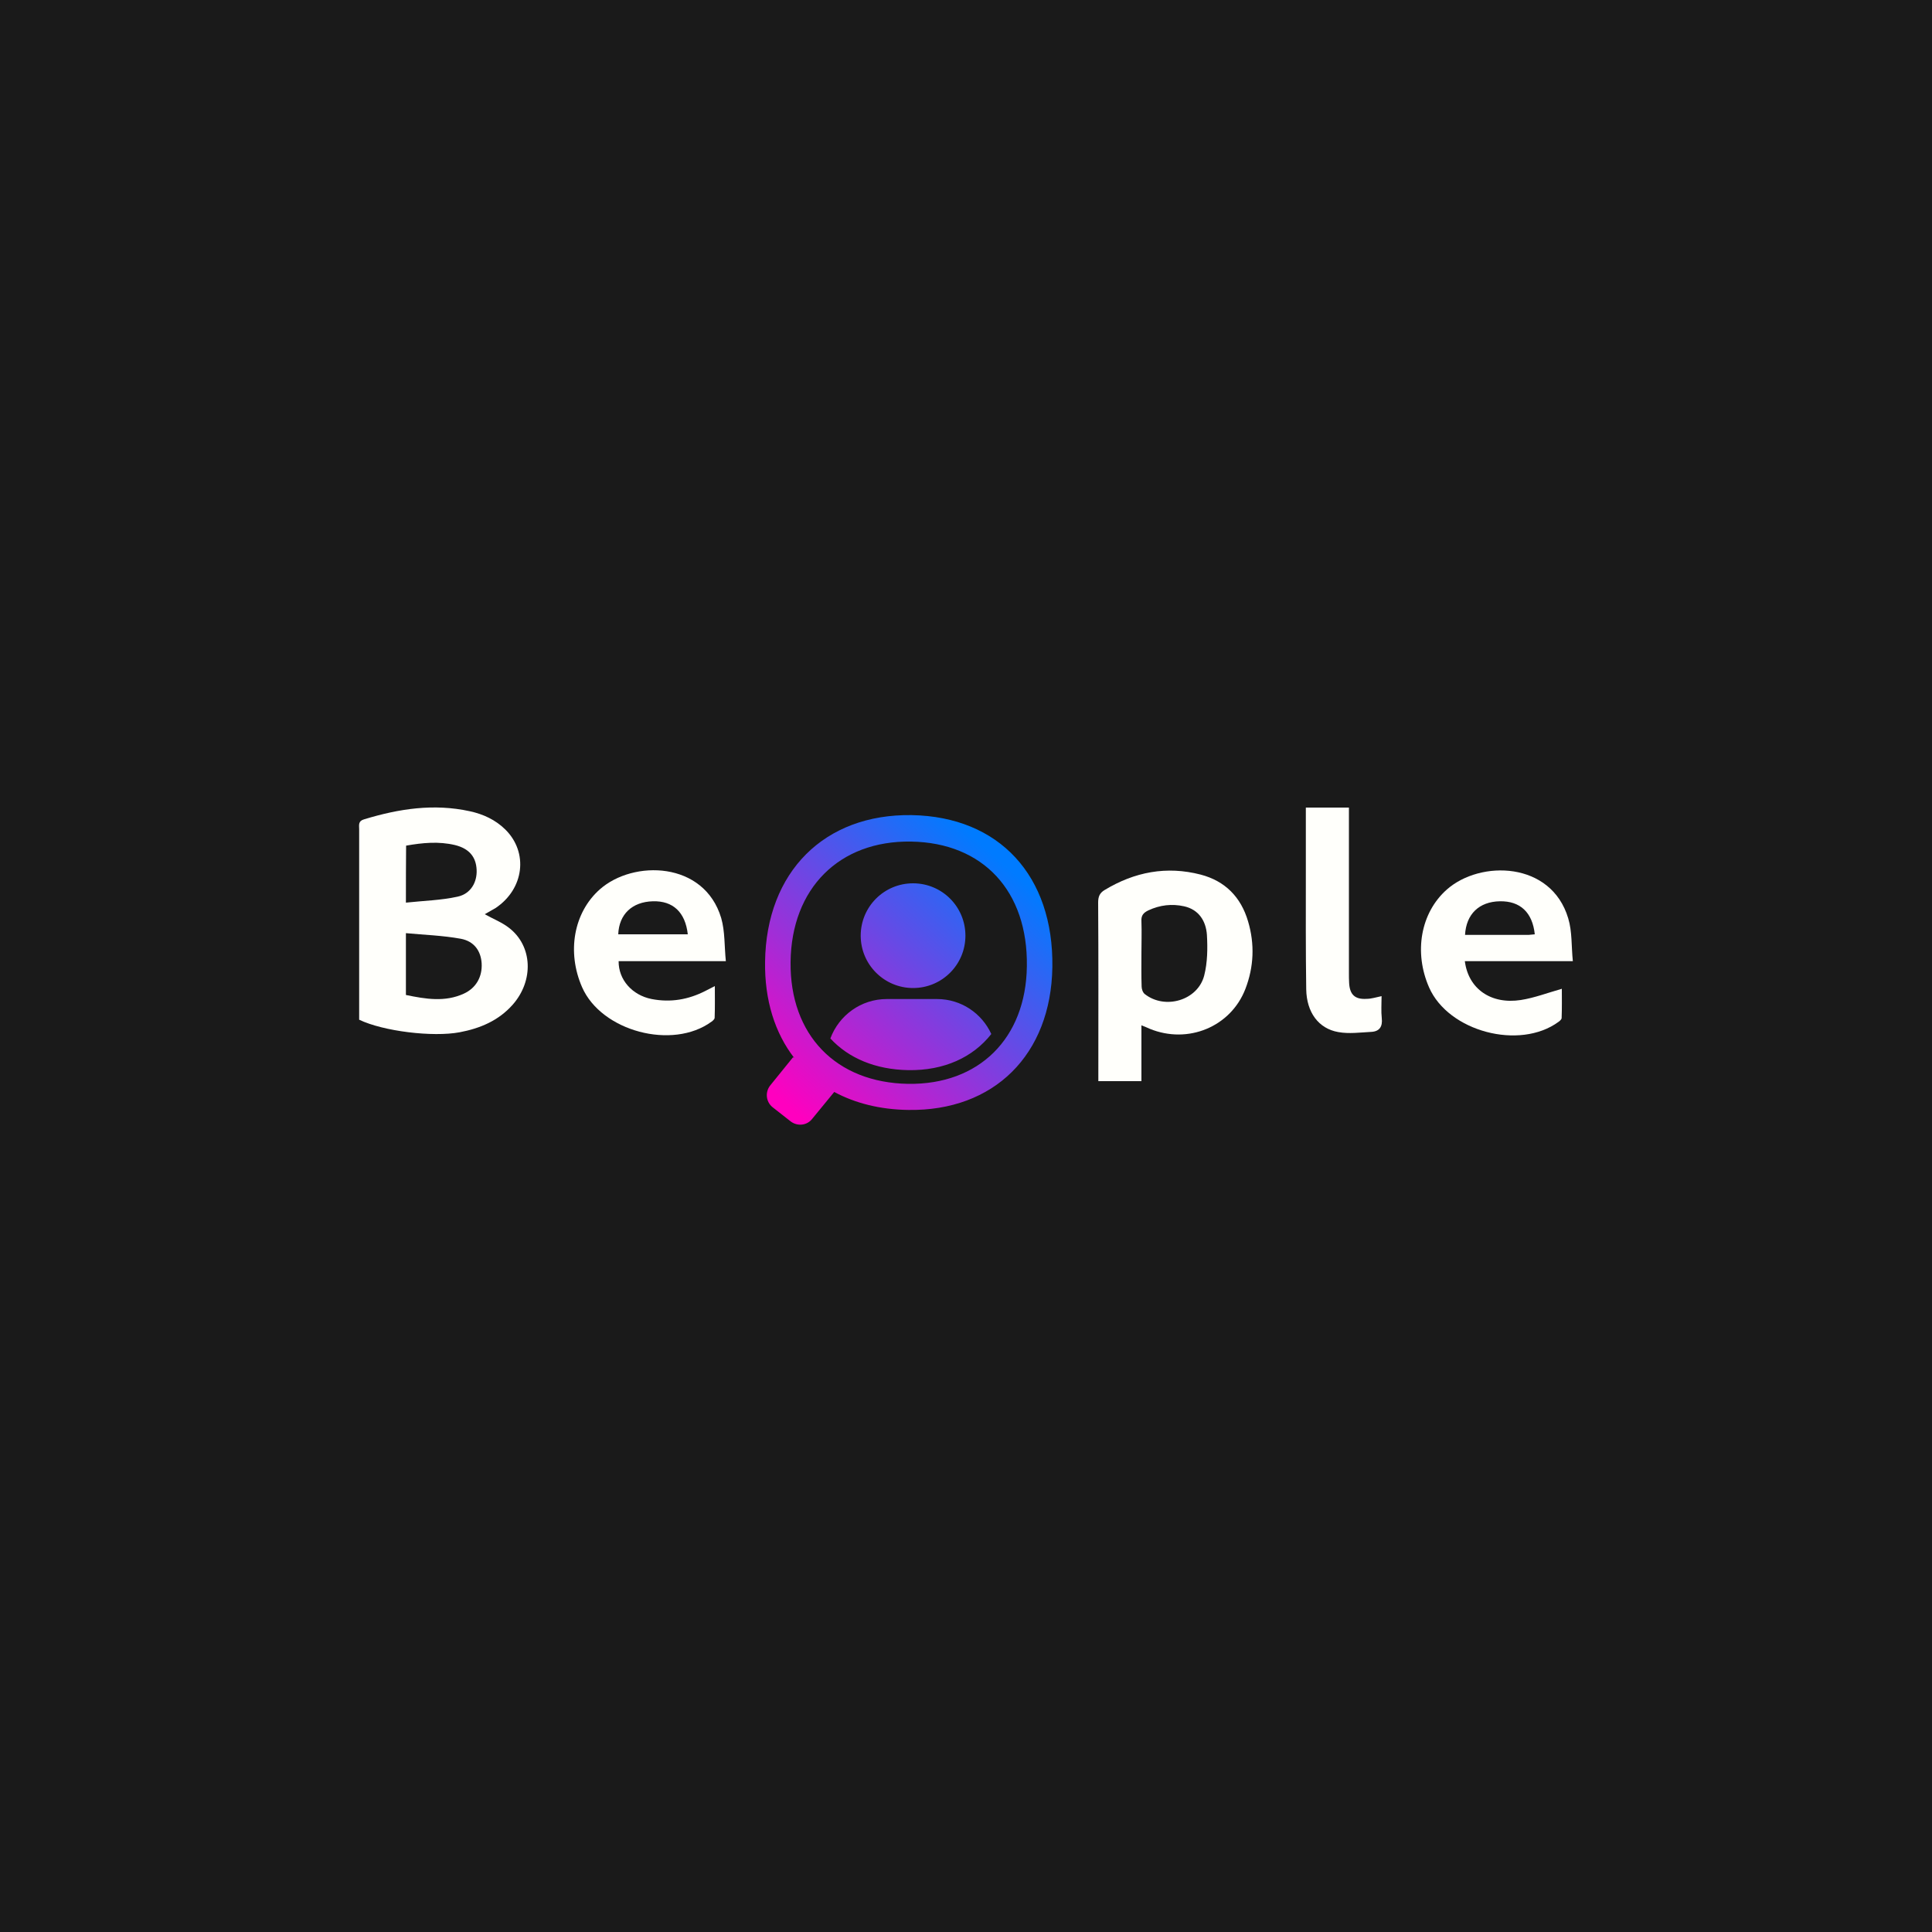 <?xml version="1.0" encoding="utf-8"?>
<!-- Generator: Adobe Illustrator 17.1.0, SVG Export Plug-In . SVG Version: 6.00 Build 0)  -->
<!DOCTYPE svg PUBLIC "-//W3C//DTD SVG 1.1//EN" "http://www.w3.org/Graphics/SVG/1.1/DTD/svg11.dtd">
<svg version="1.1" id="Layer_1" xmlns="http://www.w3.org/2000/svg" xmlns:xlink="http://www.w3.org/1999/xlink" x="0px" y="0px"
	 width="1000px" height="1000px" viewBox="0 0 1000 1000" enable-background="new 0 0 1000 1000" xml:space="preserve">
<rect x="-13.1" y="-11.7" fill="#1A1A1A" width="1032.7" height="1032.7"/>
<g>
	<path fill="#FFFFFB" d="M250.9,473.2c4.5,2.5,8.9,4.2,12.5,7c12.3,9.4,13,27.4,1.9,39.9c-7.3,8.2-16.8,12.2-27.4,14.2
		c-13.9,2.6-39.5-0.5-52-6.5c0-8.7,0-17.5,0-26.3c0-24.1,0-48.3,0-72.4c0-2-0.6-4.1,2.5-5c18-5.5,36.1-8.3,54.8-4.2
		c6.9,1.5,13.2,4.4,18.3,9.4c12.1,11.9,9.8,30.8-5,40.7C254.8,471,252.9,472.1,250.9,473.2z M210.1,515c10.2,2.1,20.2,3.8,30-0.7
		c6.3-2.9,9.6-8.7,9.2-15.7c-0.4-6.3-3.8-11.4-10.8-12.7c-9.3-1.7-18.8-2-28.4-2.9C210.1,494.5,210.1,504.6,210.1,515z M210.1,467.2
		c9.3-1,18.2-1.2,26.8-3.1c6.8-1.5,10.1-7.5,9.8-13.9c-0.3-6.7-3.9-11-11.2-12.8c-8.4-2-16.8-1.2-25.3,0.3
		C210.1,447.1,210.1,456.4,210.1,467.2z"/>
	<path fill="#FFFFFB" d="M590.8,530.7c0,9.9,0,19.3,0,28.9c-7.4,0-14.5,0-22.3,0c0-1.4,0-2.8,0-4.3c0-29.4,0.1-58.8-0.1-88.2
		c0-3,0.8-4.9,3.3-6.4c15.5-9.4,32.1-12.6,49.8-8c12.6,3.3,20.8,11.6,24.5,24.2c3.5,11.8,3,23.6-1.4,35
		c-7.6,19.6-29.7,28.7-49.5,20.6C593.8,531.9,592.6,531.4,590.8,530.7z M590.8,493.5c0,5.7-0.1,11.4,0.1,17.1c0,1.3,0.6,3.1,1.6,3.9
		c10.5,8.3,27.5,3.3,30.8-9.6c1.7-6.7,1.8-14,1.4-21c-0.5-7.2-4.2-13.1-11.8-14.8c-6.3-1.4-12.5-0.7-18.5,2.1
		c-2.5,1.2-3.8,2.6-3.6,5.6C591,482.4,590.8,487.9,590.8,493.5z"/>
	<path fill="#FFFFFB" d="M375.7,497.5c-19.4,0-37.4,0-55.5,0c-0.1,9.6,7,17.6,17.1,19.6c9.8,1.9,19,0.3,27.8-4.2
		c1.4-0.7,2.7-1.4,4.9-2.5c0,5.8,0.1,11.1-0.1,16.4c0,0.7-0.9,1.5-1.6,2c-20.2,14.8-57,5-67-17.8c-8-18.2-4.4-38.7,9.2-50.7
		c17.3-15.3,54-14.6,62.8,14.9C375.3,482.2,374.9,489.8,375.7,497.5z M356,483.6c-1.3-11.5-7.7-17.4-18.1-17.1
		c-10.7,0.3-17.5,6.7-17.9,17.1C332,483.6,344,483.6,356,483.6z"/>
	<path fill="#FFFFFB" d="M758.2,497.5c1.8,14.3,13.5,22.5,29,20.1c7-1.1,13.8-3.7,21.2-5.8c0,4.5,0.1,9.8-0.1,15.1
		c0,0.7-0.9,1.5-1.6,2c-20.2,14.8-57,5-67-17.8c-8-18.2-4.4-38.7,9.2-50.7c17.3-15.3,54-14.6,62.8,14.9c2.1,6.9,1.6,14.5,2.4,22.2
		C794.7,497.5,776.6,497.5,758.2,497.5z M794.4,483.6c-1.2-11.4-7.6-17.3-18.1-17.1c-10.7,0.2-17.4,6.6-18,17.4c11,0,21.9,0,32.9,0
		C792.3,483.8,793.4,483.7,794.4,483.6z"/>
	<path fill="#FFFFFB" d="M715.1,515.6c0,4-0.3,7.8,0.1,11.4c0.5,4.4-1.2,6.9-5.5,7.1c-5.7,0.3-11.5,1.1-17,0.1
		c-10.3-1.8-16.4-10.3-16.6-22.1c-0.3-20.1-0.2-40.2-0.2-60.3c0-11.1,0-22.3,0-33.8c7.3,0,14.5,0,22.3,0c0,1.7,0,3.5,0,5.3
		c0,26.8,0,53.5,0,80.3c0,1.7,0,3.4,0.1,5.1c0.3,6.1,3,8.7,9.1,8.3C709.8,517,712.2,516.2,715.1,515.6z"/>
	
		<linearGradient id="SVGID_1_" gradientUnits="userSpaceOnUse" x1="405.85" y1="429.007" x2="517.892" y2="554.655" gradientTransform="matrix(1 0 0 -1 0 1000)">
		<stop  offset="0" style="stop-color:#FF00BF"/>
		<stop  offset="1" style="stop-color:#007BFF"/>
	</linearGradient>
	<path fill="url(#SVGID_1_)" d="M445.5,484.3c0-15,12.1-27.1,27.1-27.1s27.1,12.1,27.1,27.1s-12.1,27.1-27.1,27.1
		C457.7,511.4,445.5,499.3,445.5,484.3z M485,517.1h-26c-13.4,0-24.8,8.5-29.2,20.4c9.4,10.2,23.3,16.1,40.3,16.4
		c18.5,0.3,33.5-6.6,43-18.7C508.2,524.5,497.5,517.1,485,517.1z M544.7,500.6c-0.7,45.3-30.2,74.6-74.6,73.9
		c-14.6-0.2-27.5-3.5-38.3-9.3l-11.4,13.9c-2.7,3.5-7.7,4-11.2,1.3l-9.3-7.3c-3.4-2.7-4-7.7-1.3-11.2l11.9-14.7l0.6,0.4
		c-10-12.9-15.4-29.9-15.1-49.8c0.6-46.5,30.7-76.6,75.9-75.9C517.1,422.7,545.4,453.2,544.7,500.6z M531.5,500.2
		c0.6-39-22.7-64-59.9-64.6s-62,24.2-62.4,62.4c-0.4,37.7,23.5,62.4,60.9,63C506.7,561.5,531,537.5,531.5,500.2z"/>
</g>
</svg>
